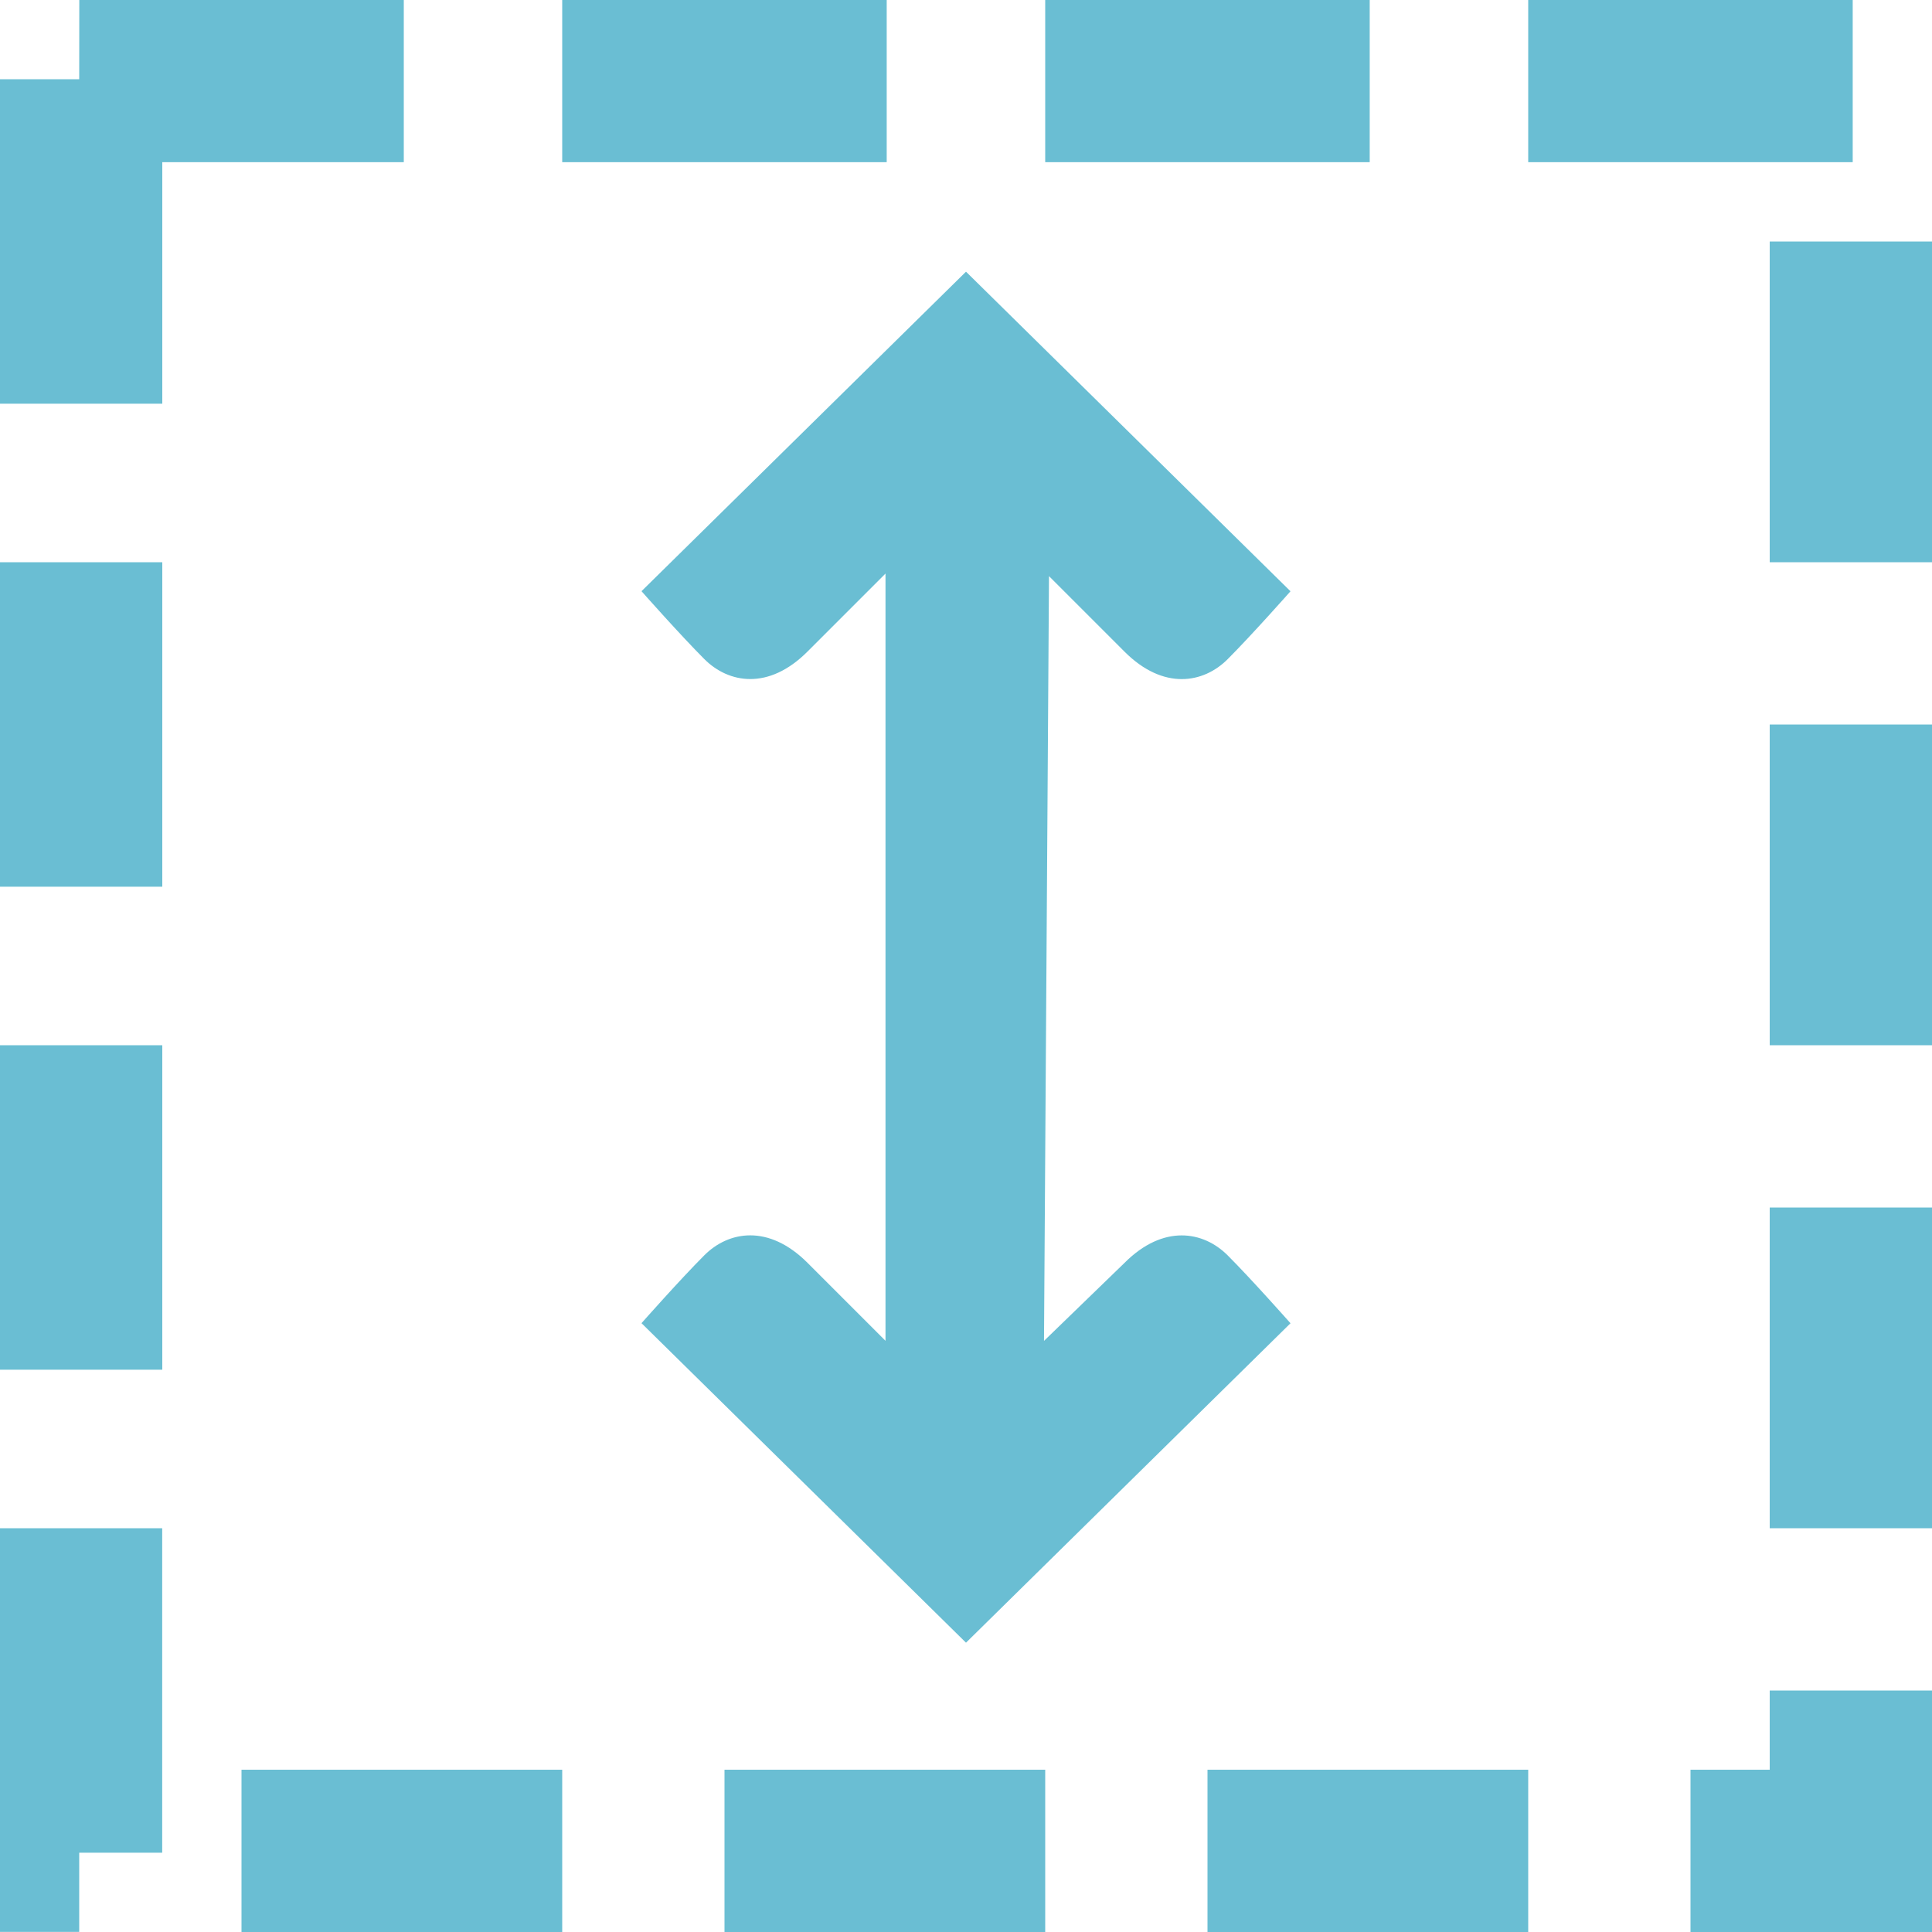 <?xml version='1.0' encoding='UTF-8' standalone='no'?>
<!-- Created with Inkscape (http://www.inkscape.org/) -->

<svg xmlns:cc='http://creativecommons.org/ns#' xmlns:dc='http://purl.org/dc/elements/1.1/' sodipodi:docname='frame-vertical.svg' height='24' id='svg7384' xmlns:inkscape='http://www.inkscape.org/namespaces/inkscape' xmlns:rdf='http://www.w3.org/1999/02/22-rdf-syntax-ns#' xmlns:sodipodi='http://sodipodi.sourceforge.net/DTD/sodipodi-0.dtd' xmlns:svg='http://www.w3.org/2000/svg' inkscape:version='0.48.4 r9939' version='1.1' width='24' xmlns='http://www.w3.org/2000/svg'>
  <sodipodi:namedview inkscape:bbox-nodes='true' inkscape:bbox-paths='true' bordercolor='#666666' borderopacity='1' inkscape:current-layer='actions' inkscape:cx='81.014607' inkscape:cy='5.955248' fit-margin-bottom='6' fit-margin-left='6' fit-margin-right='6' fit-margin-top='6' gridtolerance='10' inkscape:guide-bbox='true' guidetolerance='10' id='namedview88' inkscape:object-nodes='true' inkscape:object-paths='true' objecttolerance='10' pagecolor='#222222' inkscape:pageopacity='0' inkscape:pageshadow='2' showborder='false' showgrid='false' showguides='true' inkscape:snap-bbox='true' inkscape:snap-bbox-edge-midpoints='true' inkscape:snap-bbox-midpoints='true' inkscape:snap-global='true' inkscape:snap-grids='true' inkscape:snap-intersection-paths='true' inkscape:snap-midpoints='false' inkscape:snap-nodes='true' inkscape:snap-others='false' inkscape:snap-smooth-nodes='true' inkscape:snap-to-guides='true' inkscape:window-height='1014' inkscape:window-maximized='1' inkscape:window-width='1920' inkscape:window-x='0' inkscape:window-y='27' inkscape:zoom='1'>
    <inkscape:grid empspacing='2' enabled='true' id='grid4866' originx='-42px' originy='31px' snapvisiblegridlinesonly='true' spacingx='1px' spacingy='1px' type='xygrid' visible='true'/>
  </sodipodi:namedview>
  <title id='title9167'>MuseScore Icon Theme</title>
  <defs id='defs7386'/>
  <g inkscape:groupmode='layer' id='actions' inkscape:label='actions' style='display:inline' transform='translate(-77,-376)'>
    <g id='g4362' transform='matrix(1.5,0,0,1.5,-159.07,-763.853)'>
      <title id='title4364'>go-home</title>
      <g id='g4366' style='fill:#666666' transform='matrix(0.026,0,0,0.026,345.967,902.076)'>
        <g id='g4368' style='fill:#666666'/>
        <g id='g4370' style='fill:#666666'/>
      </g>
      <g id='g4372' inkscape:label='go-down' transform='matrix(0,1,1,0,-360.62,639.903)'>
        <rect height='16' id='rect4374' style='color:#666666;fill:none;stroke:none;stroke-width:1;marker:none;visibility:visible;display:inline;overflow:visible;enable-background:new' width='16' x='120' y='518'/>
      </g>
    </g>
    <path inkscape:connector-curvature='0' d='m 77.984,376.984 -0.984,0 0,4.031 2.016,0 0,-3 3,0 0,-2.016 -4.031,0 z m 6,1.031 4.031,0 0,-2.016 -4.031,0 z m 6,0 4.031,0 0,-2.016 -4.031,0 z m 6,0 4.031,0 0,-2.016 -4.031,0 z m 3,4.969 2.016,0 0,-3.984 -2.016,0 z m -21.984,4.031 2.016,0 0,-4.031 -2.016,0 z m 21.984,1.969 2.016,0 0,-3.984 -2.016,0 z m -21.984,4.031 2.016,0 0,-4.031 -2.016,0 z m 21.984,1.969 2.016,0 0,-3.984 -2.016,0 z m -21.984,4.031 0,0.984 0.984,0 0,-0.984 1.031,0 0,-4.031 -2.016,0 z m 21.984,-1.031 -0.984,0 0,2.016 2.016,0 0.984,0 0,-0.984 0,-2.016 -2.016,0 z M 80,400 l 3.984,0 0,-2.016 -3.984,0 z m 6,0 3.984,0 0,-2.016 -3.984,0 z m 6,0 3.984,0 0,-2.016 -3.984,0 z' id='path4376' style='font-size:medium;font-style:normal;font-variant:normal;font-weight:normal;font-stretch:normal;text-indent:0;text-align:start;text-decoration:none;line-height:normal;letter-spacing:normal;word-spacing:normal;text-transform:none;direction:ltr;block-progression:tb;writing-mode:lr-tb;text-anchor:start;baseline-shift:baseline;color:#000000;fill:#6abed3;fill-opacity:1;stroke:none;stroke-width:1.333;marker:none;visibility:visible;display:inline;overflow:visible;enable-background:accumulate;font-family:Sans;-inkscape-font-specification:Sans'/>
    <path inkscape:connector-curvature='0' d='m 89,379.375 -4.031,3.969 c 0,0 0.481,0.544 0.781,0.844 0.3,0.3 0.797,0.391 1.281,-0.094 L 88,383.125 l 0,9.531 -0.969,-0.969 c -0.484,-0.484 -0.981,-0.394 -1.281,-0.094 -0.3,0.3 -0.781,0.844 -0.781,0.844 L 89,396.406 93.031,392.438 c 0,0 -0.481,-0.544 -0.781,-0.844 -0.3,-0.3 -0.797,-0.391 -1.281,0.094 l -1,0.969 0.062,-9.5 0.938,0.938 c 0.484,0.484 0.981,0.394 1.281,0.094 0.3,-0.3 0.781,-0.844 0.781,-0.844 L 89,379.375 z' id='path12925-7' style='font-size:medium;font-style:normal;font-variant:normal;font-weight:normal;font-stretch:normal;text-indent:0;text-align:start;text-decoration:none;line-height:normal;letter-spacing:normal;word-spacing:normal;text-transform:none;direction:ltr;block-progression:tb;writing-mode:lr-tb;text-anchor:start;baseline-shift:baseline;color:#000000;fill:#6abed3;fill-opacity:1;stroke:none;stroke-width:1.333;marker:none;visibility:visible;display:inline;overflow:visible;enable-background:new;font-family:Sans;-inkscape-font-specification:Sans'/>
  </g>
</svg>

